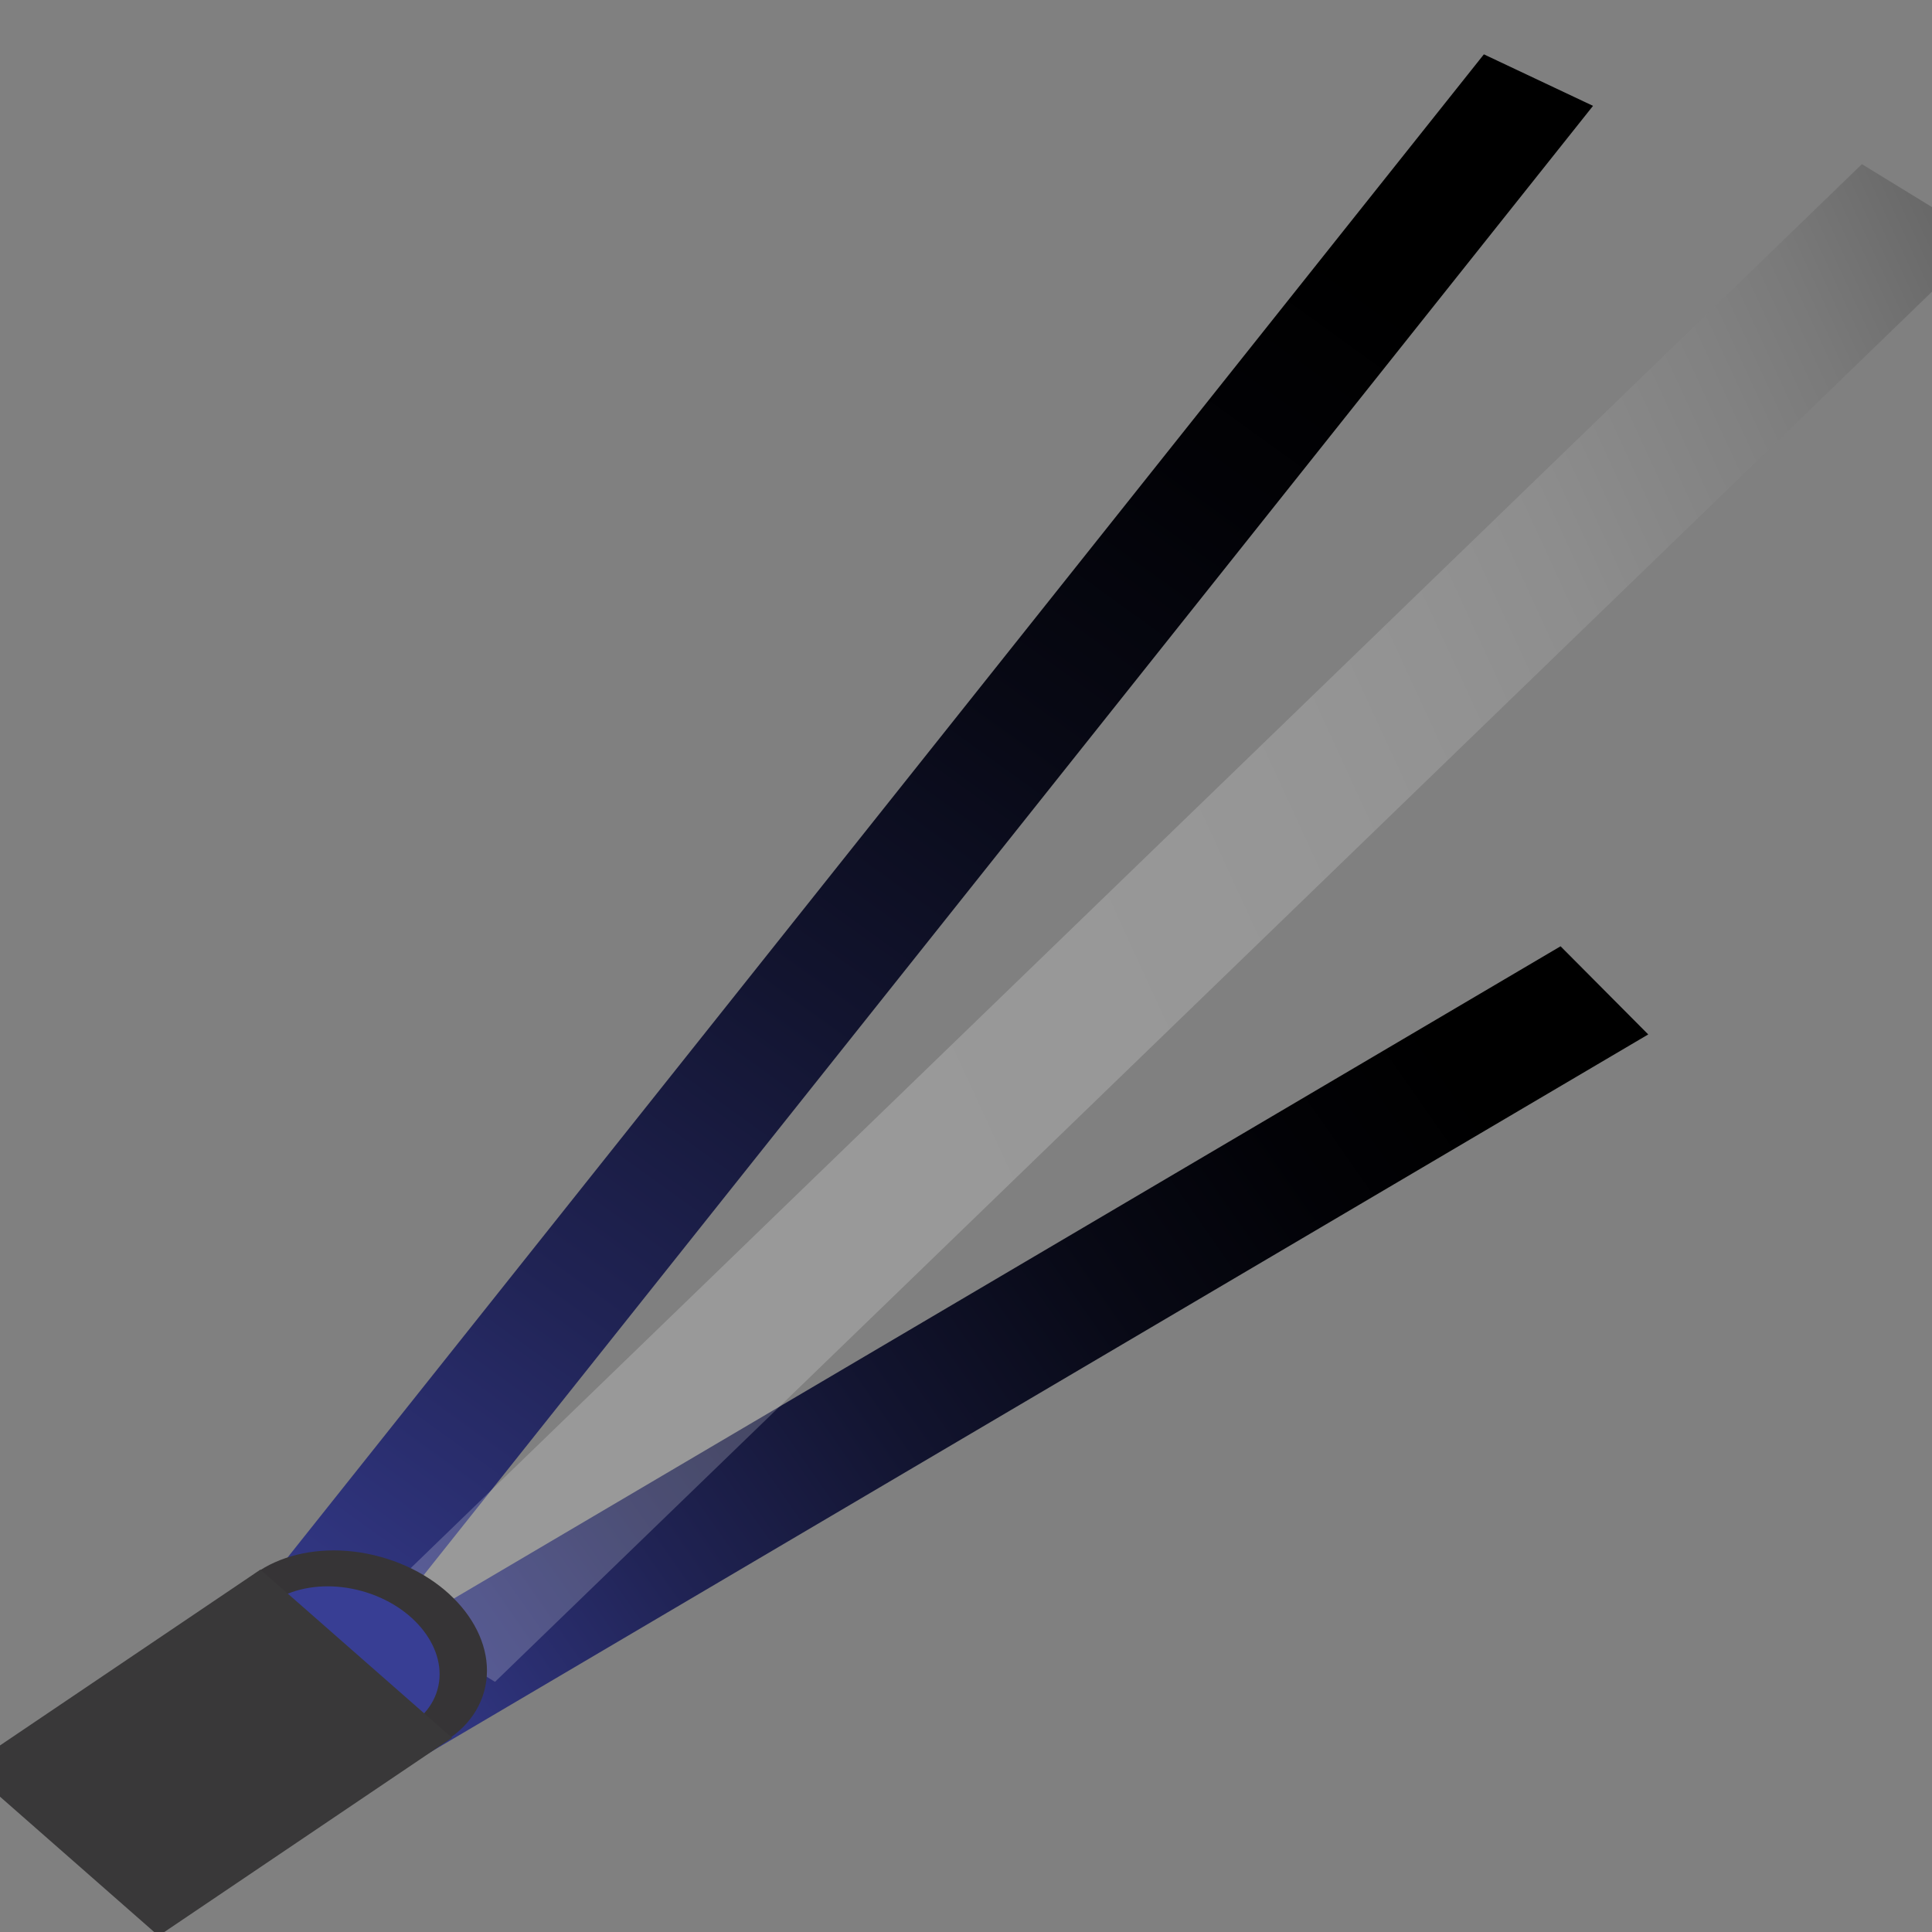 <svg xmlns="http://www.w3.org/2000/svg" xmlns:xlink="http://www.w3.org/1999/xlink" viewBox="0 0 288 288"><rect x="0" y="0" width="288" height="288" fill="#808080" stroke="none"/><defs><style>.cls-1{fill:url(#linear-gradient);}.cls-2{fill:url(#linear-gradient-2);}.cls-3{opacity:0.2;fill:url(#linear-gradient-3);}.cls-4{fill:#363436;}.cls-5{fill:#383e94;}.cls-6{fill:#393839;}</style><linearGradient id="linear-gradient" x1="-421.08" y1="870.15" x2="-258.53" y2="761.63" gradientTransform="matrix(1, -0.02, 0.02, 1, 456.82, -611.9)" gradientUnits="userSpaceOnUse"><stop offset="0" stop-color="#383e94"/><stop offset="0.08" stop-color="#313682"/><stop offset="0.29" stop-color="#202354"/><stop offset="0.5" stop-color="#12142f"/><stop offset="0.69" stop-color="#080915"/><stop offset="0.86" stop-color="#020206"/><stop offset="1"/></linearGradient><linearGradient id="linear-gradient-2" x1="-611.92" y1="418.03" x2="-463.94" y2="319.22" gradientTransform="matrix(1.09, -0.77, 0.14, 1.14, 656.05, -685.71)" xlink:href="#linear-gradient"/><linearGradient id="linear-gradient-3" x1="-1155.68" y1="607.96" x2="-827.92" y2="607.96" gradientTransform="matrix(0.88, -0.31, 0.41, 0.89, 796.22, -713.26)" gradientUnits="userSpaceOnUse"><stop offset="0" stop-color="#fff"/><stop offset="0.37" stop-color="#fdfdfd"/><stop offset="0.51" stop-color="#f6f6f6"/><stop offset="0.6" stop-color="#ebebeb"/><stop offset="0.68" stop-color="#dadada"/><stop offset="0.75" stop-color="#c4c4c4"/><stop offset="0.8" stop-color="#a8a8a8"/><stop offset="0.86" stop-color="#888"/><stop offset="0.91" stop-color="#626262"/><stop offset="0.95" stop-color="#373737"/><stop offset="0.99" stop-color="#090909"/><stop offset="1"/></linearGradient></defs><g id="purple_left" data-name="purple left"><polygon class="cls-1" points="245.7 154.2 232.63 141.06 38.03 255.75 51.1 268.89 245.7 154.2"/><polygon class="cls-2" points="237.47 15.78 221.2 8.1 27.51 251.47 43.78 259.15 237.47 15.78"/><polygon class="cls-3" points="277.55 24.47 55.36 239.43 73.79 250.71 295.98 35.76 277.55 24.47"/><ellipse class="cls-4" cx="52.67" cy="246.74" rx="15.22" ry="20.23" transform="translate(-199.18 231.74) rotate(-74.54)"/><ellipse class="cls-5" cx="50.97" cy="247.89" rx="11.12" ry="14.78" transform="translate(-201.53 230.94) rotate(-74.54)"/><polygon class="cls-6" points="67.38 259.05 23.64 288.58 -4.92 263.51 38.82 233.98 67.38 259.05"/></g></svg>